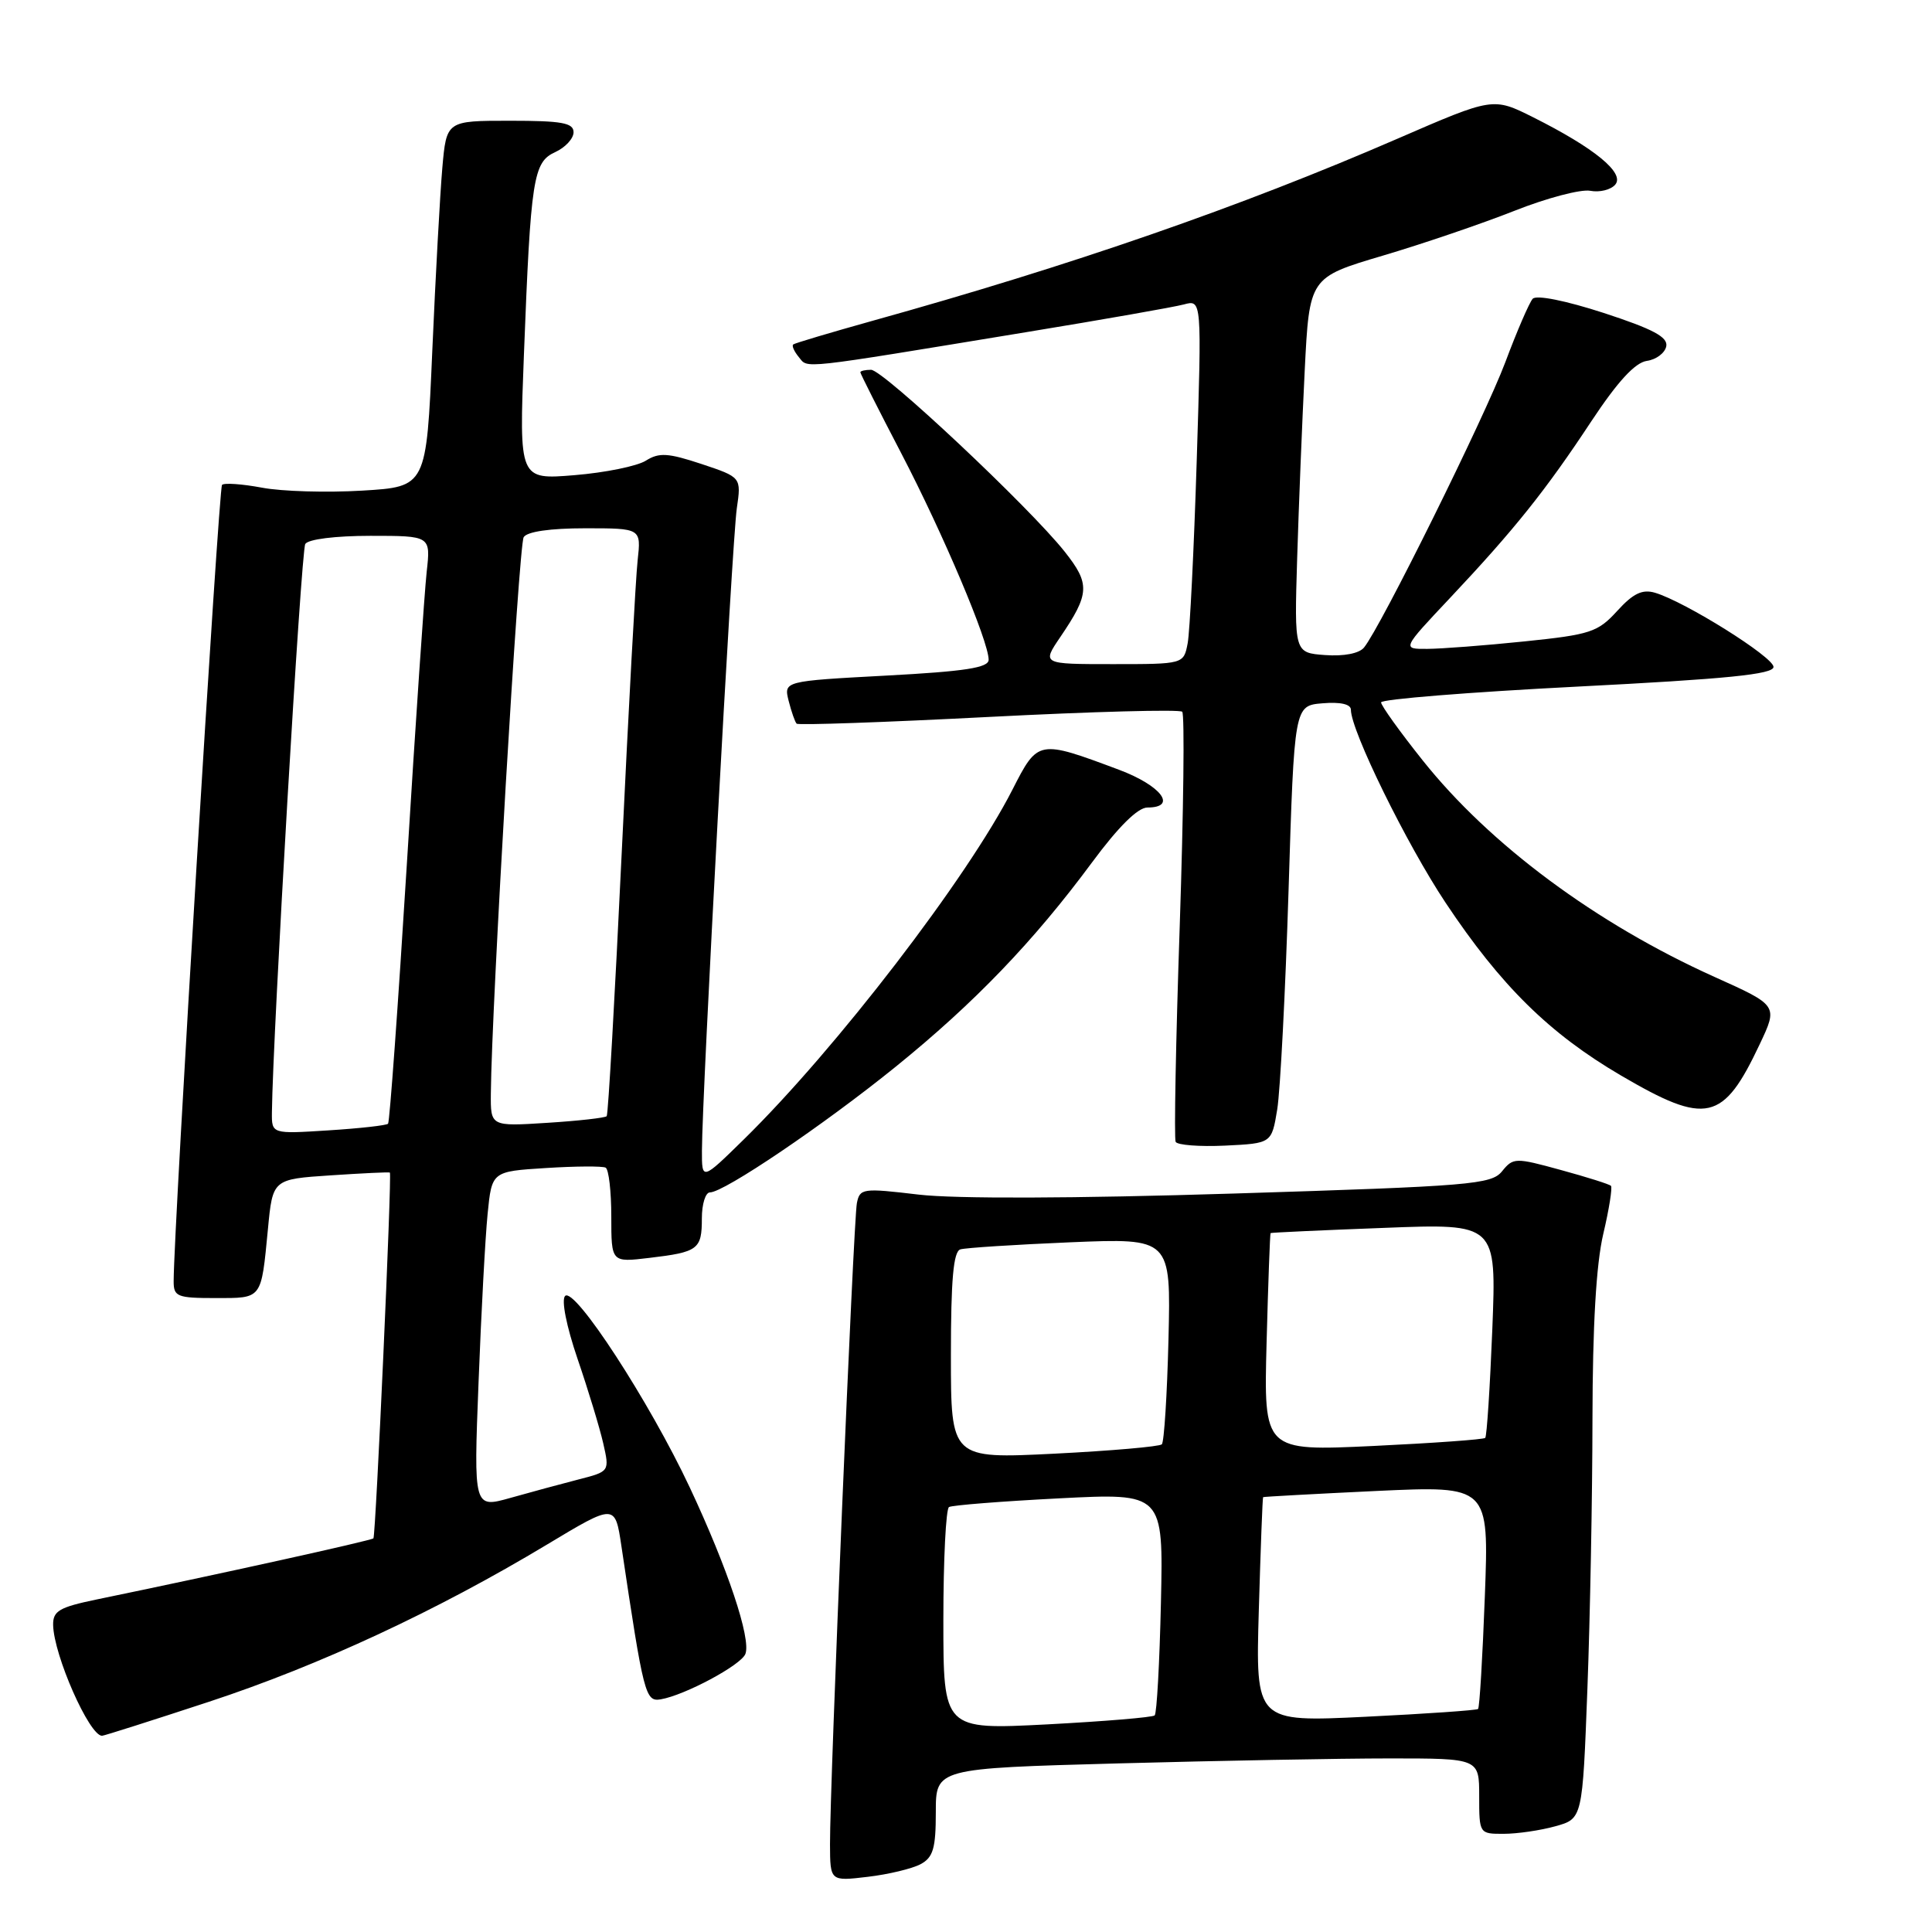 <?xml version="1.0" encoding="UTF-8" standalone="no"?>
<!DOCTYPE svg PUBLIC "-//W3C//DTD SVG 1.1//EN" "http://www.w3.org/Graphics/SVG/1.1/DTD/svg11.dtd" >
<svg xmlns="http://www.w3.org/2000/svg" xmlns:xlink="http://www.w3.org/1999/xlink" version="1.1" viewBox="0 0 256 256">
 <g >
 <path fill="currentColor"
d=" M 121.97 247.02 C 123.65 246.12 124.00 244.93 124.00 240.12 C 124.00 234.32 124.00 234.32 148.16 233.66 C 161.45 233.30 177.65 233.00 184.16 233.00 C 196.00 233.00 196.00 233.00 196.00 238.00 C 196.00 242.98 196.02 243.00 199.25 242.99 C 201.04 242.99 204.12 242.54 206.09 241.99 C 209.69 240.99 209.69 240.99 210.34 223.75 C 210.70 214.26 211.00 198.18 211.01 188.00 C 211.03 175.65 211.50 167.51 212.44 163.51 C 213.22 160.21 213.67 157.34 213.46 157.13 C 213.25 156.91 210.26 155.97 206.82 155.03 C 200.78 153.37 200.51 153.38 199.03 155.20 C 197.62 156.95 194.89 157.17 163.50 158.15 C 142.25 158.81 126.58 158.86 121.72 158.29 C 114.30 157.41 113.93 157.46 113.54 159.43 C 113.09 161.72 109.95 236.60 109.98 244.39 C 110.00 249.28 110.00 249.28 114.97 248.69 C 117.71 248.37 120.86 247.61 121.97 247.02 Z  M 27.70 225.49 C 42.32 220.68 57.89 213.44 72.50 204.65 C 81.50 199.24 81.50 199.24 82.34 204.87 C 85.29 224.63 85.51 225.51 87.55 225.17 C 90.74 224.63 98.21 220.63 98.77 219.15 C 99.54 217.14 96.42 207.80 91.40 197.10 C 86.07 185.74 76.13 170.47 74.88 171.72 C 74.36 172.24 75.05 175.72 76.53 180.06 C 77.93 184.15 79.46 189.18 79.93 191.24 C 80.78 194.98 80.78 194.98 76.64 196.04 C 74.36 196.63 70.31 197.72 67.63 198.48 C 62.76 199.85 62.76 199.85 63.41 183.18 C 63.76 174.00 64.30 163.96 64.61 160.86 C 65.17 155.22 65.17 155.22 72.34 154.77 C 76.28 154.52 79.84 154.50 80.25 154.72 C 80.66 154.94 81.00 157.85 81.00 161.20 C 81.00 167.28 81.00 167.28 86.02 166.68 C 92.52 165.91 93.00 165.55 93.00 161.44 C 93.00 159.55 93.48 158.00 94.07 158.00 C 95.94 158.00 109.14 149.07 118.68 141.35 C 129.12 132.90 136.95 124.75 144.71 114.26 C 148.20 109.54 150.77 107.00 152.04 107.00 C 156.06 107.00 153.88 104.10 148.28 102.00 C 137.56 97.99 137.54 98.00 134.15 104.64 C 128.20 116.32 110.81 138.96 98.57 150.97 C 93.00 156.43 93.00 156.43 93.01 152.47 C 93.02 145.13 97.01 71.54 97.63 67.37 C 98.23 63.24 98.23 63.24 92.95 61.48 C 88.50 60.01 87.33 59.94 85.58 61.04 C 84.44 61.76 80.19 62.63 76.14 62.96 C 68.78 63.57 68.78 63.57 69.42 47.04 C 70.33 23.55 70.65 21.48 73.58 20.15 C 74.91 19.54 76.00 18.36 76.00 17.52 C 76.00 16.28 74.45 16.00 67.58 16.00 C 59.16 16.00 59.16 16.00 58.61 22.25 C 58.31 25.69 57.71 36.60 57.28 46.50 C 56.50 64.50 56.50 64.50 48.00 65.01 C 43.33 65.29 37.35 65.12 34.72 64.62 C 32.09 64.13 29.71 63.96 29.42 64.25 C 28.98 64.68 23.03 162.63 23.01 169.75 C 23.00 171.81 23.46 172.00 28.53 172.00 C 34.79 172.00 34.59 172.26 35.50 162.88 C 36.13 156.25 36.13 156.25 43.82 155.74 C 48.04 155.46 51.57 155.29 51.66 155.37 C 51.95 155.61 49.79 203.49 49.48 203.84 C 49.20 204.13 28.86 208.63 12.75 211.95 C 7.85 212.97 7.01 213.46 7.04 215.32 C 7.12 219.32 11.83 230.00 13.52 230.00 C 13.78 230.00 20.16 227.97 27.70 225.49 Z  M 169.24 147.00 C 169.64 144.53 170.32 131.47 170.74 118.00 C 171.50 93.50 171.50 93.50 175.25 93.19 C 177.61 92.99 179.00 93.31 179.00 94.04 C 179.00 96.81 186.37 111.83 191.55 119.62 C 198.87 130.62 205.31 136.96 214.79 142.51 C 226.13 149.15 228.32 148.65 233.17 138.37 C 235.60 133.23 235.60 133.23 227.19 129.45 C 211.51 122.39 197.41 111.93 188.51 100.75 C 185.48 96.95 183.00 93.49 183.00 93.07 C 183.00 92.65 194.70 91.71 209.00 90.98 C 228.82 89.97 235.00 89.35 235.00 88.37 C 235.00 87.06 223.26 79.71 219.29 78.54 C 217.61 78.05 216.40 78.63 214.29 80.95 C 211.72 83.77 210.75 84.09 202.00 84.99 C 196.78 85.53 190.98 85.97 189.13 85.98 C 185.76 86.00 185.76 86.00 192.13 79.24 C 200.66 70.18 204.82 64.98 210.86 55.82 C 214.34 50.56 216.65 48.05 218.21 47.82 C 219.46 47.65 220.62 46.77 220.79 45.88 C 221.02 44.66 219.03 43.60 212.51 41.47 C 207.45 39.83 203.58 39.05 203.09 39.59 C 202.64 40.09 201.00 43.88 199.46 48.00 C 196.74 55.24 182.93 83.14 180.74 85.80 C 180.10 86.59 178.06 86.98 175.59 86.80 C 171.50 86.50 171.50 86.50 171.88 74.00 C 172.09 67.12 172.54 55.93 172.88 49.13 C 173.50 36.76 173.50 36.76 183.21 33.88 C 188.55 32.30 196.41 29.62 200.68 27.93 C 204.94 26.24 209.46 25.05 210.71 25.28 C 211.96 25.52 213.46 25.15 214.04 24.45 C 215.31 22.92 211.27 19.61 203.17 15.55 C 197.84 12.88 197.84 12.88 185.17 18.38 C 164.34 27.42 142.06 35.15 115.50 42.54 C 110.00 44.08 105.32 45.47 105.11 45.64 C 104.89 45.81 105.23 46.57 105.85 47.32 C 107.12 48.85 105.46 49.03 136.00 44.01 C 146.18 42.34 155.57 40.69 156.87 40.34 C 159.24 39.70 159.24 39.70 158.57 61.10 C 158.20 72.87 157.66 83.74 157.37 85.25 C 156.84 88.00 156.84 88.00 147.45 88.00 C 138.06 88.00 138.06 88.00 140.49 84.42 C 144.40 78.66 144.47 77.38 141.07 73.09 C 136.40 67.20 117.02 49.00 115.42 49.00 C 114.64 49.00 114.00 49.15 114.00 49.33 C 114.00 49.51 116.44 54.35 119.43 60.08 C 124.98 70.74 131.00 84.97 131.00 87.42 C 131.00 88.48 127.91 88.96 117.42 89.52 C 103.85 90.25 103.85 90.25 104.50 92.87 C 104.87 94.32 105.34 95.67 105.56 95.89 C 105.78 96.11 117.23 95.71 131.00 95.00 C 144.77 94.29 156.31 93.98 156.65 94.31 C 156.98 94.64 156.83 107.42 156.32 122.71 C 155.80 137.99 155.56 150.86 155.78 151.30 C 156.00 151.73 158.95 151.96 162.34 151.80 C 168.50 151.50 168.50 151.50 169.24 147.00 Z  M 125.00 214.66 C 125.00 206.66 125.34 199.92 125.75 199.69 C 126.16 199.45 132.72 198.93 140.33 198.54 C 154.15 197.83 154.15 197.83 153.83 212.34 C 153.65 220.31 153.28 227.05 153.00 227.30 C 152.72 227.56 146.31 228.09 138.75 228.49 C 125.00 229.20 125.00 229.20 125.00 214.66 Z  M 166.80 213.34 C 167.04 205.18 167.29 198.45 167.37 198.38 C 167.44 198.32 174.20 197.95 182.40 197.56 C 197.30 196.87 197.30 196.87 196.75 211.50 C 196.45 219.55 196.05 226.27 195.85 226.45 C 195.66 226.62 188.95 227.09 180.94 227.48 C 166.37 228.19 166.37 228.19 166.80 213.34 Z  M 126.00 179.62 C 126.00 169.55 126.33 165.84 127.25 165.55 C 127.94 165.34 134.50 164.92 141.83 164.61 C 155.15 164.06 155.15 164.06 154.83 177.45 C 154.65 184.81 154.25 191.08 153.95 191.38 C 153.65 191.68 147.24 192.24 139.70 192.62 C 126.00 193.30 126.00 193.30 126.00 179.62 Z  M 167.83 177.89 C 168.04 169.98 168.28 163.45 168.36 163.39 C 168.44 163.32 175.20 163.01 183.40 162.70 C 198.29 162.12 198.29 162.12 197.74 176.13 C 197.43 183.84 197.01 190.32 196.80 190.53 C 196.59 190.74 189.90 191.22 181.94 191.60 C 167.45 192.28 167.45 192.28 167.83 177.89 Z  M 36.03 147.38 C 36.15 136.95 39.90 72.96 40.45 72.08 C 40.84 71.45 44.44 71.00 49.09 71.00 C 57.07 71.00 57.07 71.00 56.54 75.75 C 56.25 78.36 55.06 95.80 53.91 114.50 C 52.75 133.20 51.63 148.68 51.42 148.90 C 51.21 149.12 47.65 149.52 43.52 149.78 C 36.00 150.26 36.00 150.26 36.03 147.38 Z  M 65.04 144.88 C 65.14 133.29 68.74 72.22 69.39 71.18 C 69.84 70.44 72.90 70.00 77.54 70.00 C 84.96 70.00 84.96 70.00 84.49 74.25 C 84.23 76.59 83.28 94.03 82.38 113.00 C 81.48 131.97 80.59 147.68 80.39 147.90 C 80.19 148.12 76.65 148.52 72.52 148.78 C 65.00 149.26 65.00 149.26 65.04 144.88 Z "/>
</g>
</svg>